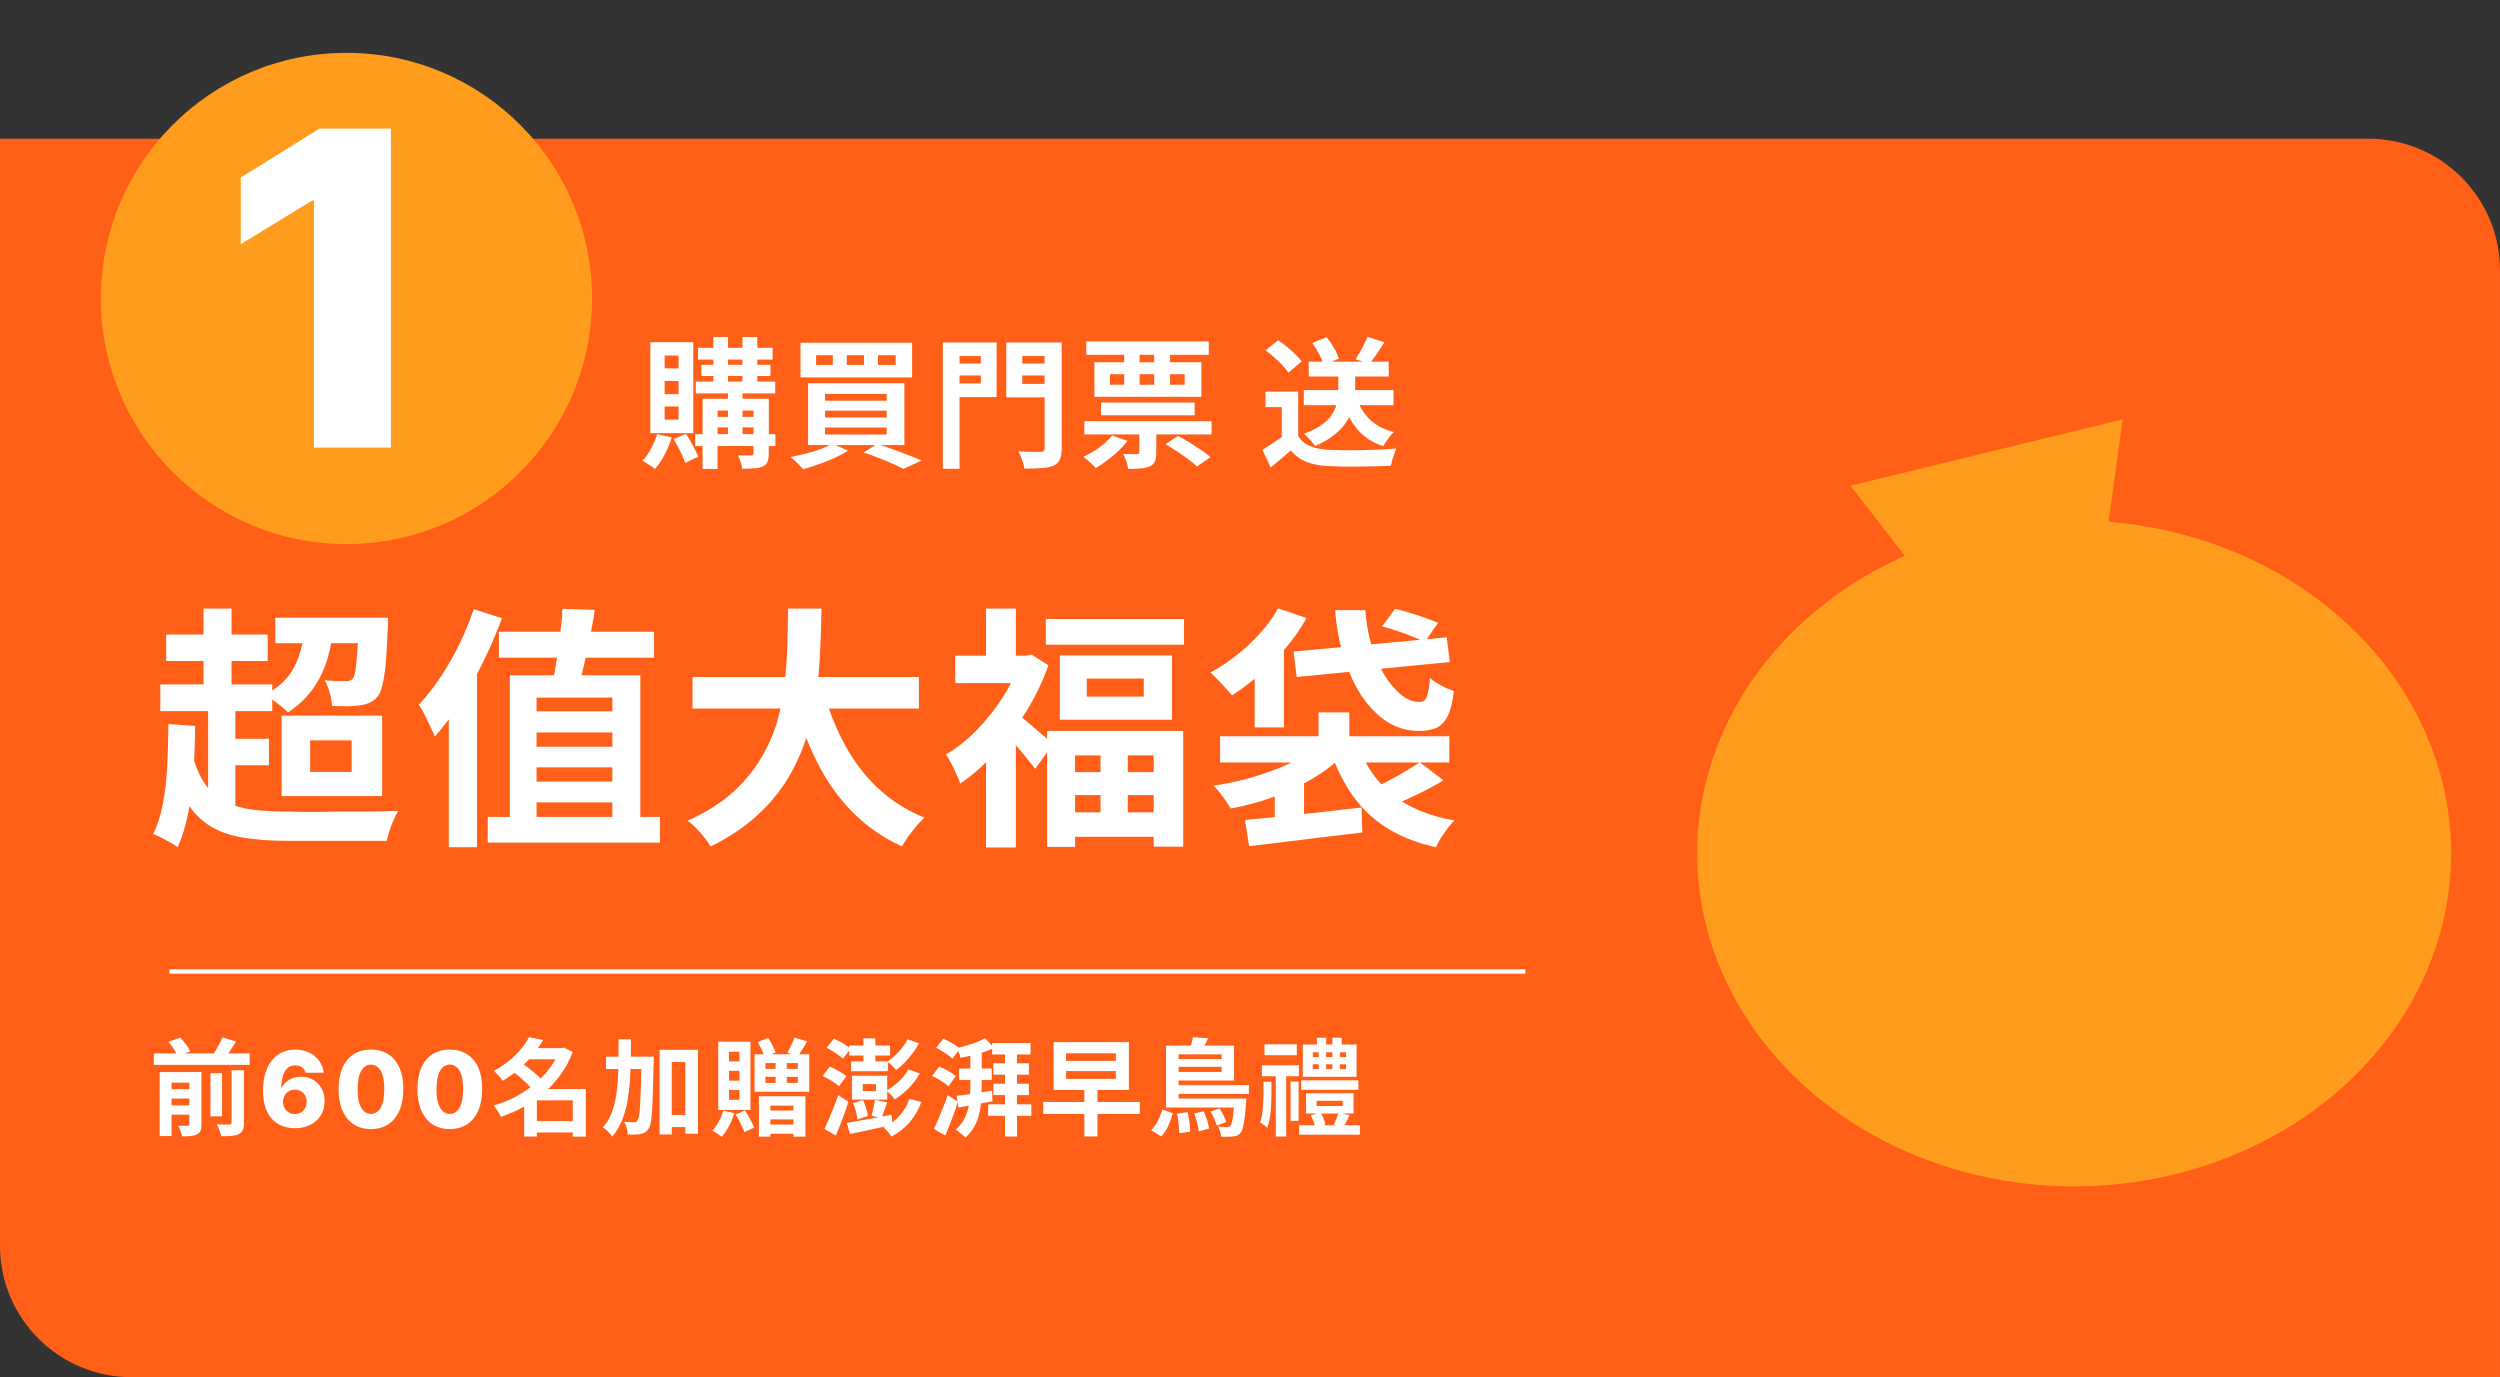 <svg width="570" height="314" viewBox="0 0 570 314" fill="none" xmlns="http://www.w3.org/2000/svg">
<rect x="0" y="0" width="570" height="314" fill="#333333" stroke="none"/>
<path d="M-0.007 31.628H539.993C556.562 31.628 569.993 45.06 569.993 61.628V314H29.993C13.425 314 -0.007 300.569 -0.007 284V31.628Z" fill="#FF5F17"/>
<line x1="347.79" y1="221.5" x2="38.637" y2="221.5" stroke="white"/>
<path d="M159.159 79.296H176.151V81.984H159.159V79.296ZM158.647 87.008H176.759V89.696H158.647V87.008ZM158.487 98.976H176.791V101.696H158.487V98.976ZM159.927 83.168H175.671V85.728H159.927V83.168ZM162.647 76.832H165.975V88.192H162.647V76.832ZM169.271 76.832H172.663V88.192H169.271V76.832ZM165.975 88.256H169.303V99.744H165.975V88.256ZM171.799 90.912H175.287V103.392C175.287 104.181 175.191 104.8 174.999 105.248C174.829 105.717 174.477 106.08 173.943 106.336C173.389 106.592 172.727 106.741 171.959 106.784C171.213 106.848 170.306 106.88 169.239 106.88C169.175 106.411 169.047 105.888 168.855 105.312C168.663 104.736 168.461 104.235 168.247 103.808C168.866 103.829 169.474 103.84 170.071 103.84C170.69 103.84 171.095 103.84 171.287 103.84C171.479 103.84 171.607 103.808 171.671 103.744C171.757 103.659 171.799 103.531 171.799 103.36V90.912ZM160.183 90.912H173.303V93.6H163.607V106.912H160.183V90.912ZM161.879 95.04H173.271V97.44H161.879V95.04ZM149.815 98.976L153.143 99.744C152.738 101.088 152.194 102.411 151.511 103.712C150.829 104.992 150.103 106.069 149.335 106.944C149.143 106.752 148.866 106.539 148.503 106.304C148.141 106.069 147.778 105.835 147.415 105.6C147.053 105.365 146.743 105.184 146.487 105.056C147.213 104.288 147.863 103.36 148.439 102.272C149.037 101.184 149.495 100.085 149.815 98.976ZM153.559 100.128L156.407 98.912C156.941 99.723 157.463 100.619 157.975 101.6C158.509 102.56 158.914 103.403 159.191 104.128L156.215 105.536C156.066 105.045 155.842 104.491 155.543 103.872C155.266 103.232 154.957 102.592 154.615 101.952C154.274 101.291 153.922 100.683 153.559 100.128ZM151.543 86.848V89.856H154.711V86.848H151.543ZM151.543 92.672V95.68H154.711V92.672H151.543ZM151.543 81.056V84H154.711V81.056H151.543ZM148.279 78.016H158.071V98.752H148.279V78.016ZM200.183 80.992V83.2H204.215V80.992H200.183ZM193.079 80.992V83.2H196.983V80.992H193.079ZM186.071 80.992V83.2H189.879V80.992H186.071ZM182.519 78.144H207.959V86.048H182.519V78.144ZM188.119 93.632V95.2H202.167V93.632H188.119ZM188.119 97.472V99.072H202.167V97.472H188.119ZM188.119 89.824V91.36H202.167V89.824H188.119ZM184.247 87.392H206.199V101.472H184.247V87.392ZM196.919 103.168L199.991 101.216C201.186 101.6 202.402 102.016 203.639 102.464C204.898 102.912 206.093 103.36 207.223 103.808C208.354 104.235 209.325 104.629 210.135 104.992L205.975 106.912C205.314 106.549 204.493 106.155 203.511 105.728C202.551 105.301 201.506 104.864 200.375 104.416C199.245 103.968 198.093 103.552 196.919 103.168ZM189.847 101.184L193.335 102.752C192.461 103.328 191.437 103.883 190.263 104.416C189.09 104.949 187.874 105.429 186.615 105.856C185.378 106.304 184.205 106.688 183.095 107.008C182.882 106.731 182.605 106.411 182.263 106.048C181.922 105.707 181.57 105.365 181.207 105.024C180.845 104.683 180.525 104.405 180.247 104.192C181.399 103.979 182.573 103.723 183.767 103.424C184.962 103.104 186.082 102.752 187.127 102.368C188.194 101.984 189.101 101.589 189.847 101.184ZM216.855 82.88H224.855V85.6H216.855V82.88ZM231.639 82.88H239.703V85.6H231.639V82.88ZM238.167 78.08H242.071V102.208C242.071 103.317 241.933 104.171 241.655 104.768C241.378 105.387 240.898 105.845 240.215 106.144C239.511 106.464 238.615 106.656 237.527 106.72C236.439 106.805 235.116 106.848 233.559 106.848C233.516 106.485 233.42 106.059 233.271 105.568C233.122 105.099 232.951 104.619 232.759 104.128C232.588 103.659 232.396 103.253 232.183 102.912C232.866 102.955 233.559 102.987 234.263 103.008C234.967 103.008 235.586 103.008 236.119 103.008C236.674 103.008 237.058 103.008 237.271 103.008C237.612 103.008 237.847 102.944 237.975 102.816C238.103 102.688 238.167 102.475 238.167 102.176V78.08ZM217.143 78.08H227.223V90.528H217.143V87.424H223.639V81.184H217.143V78.08ZM240.247 78.08V81.184H233.079V87.52H240.247V90.592H229.431V78.08H240.247ZM214.967 78.08H218.775V106.88H214.967V78.08ZM265.751 101.28L268.567 99.392C269.399 99.797 270.274 100.288 271.191 100.864C272.108 101.44 272.994 102.016 273.847 102.592C274.7 103.168 275.415 103.712 275.991 104.224L272.919 106.368C272.428 105.877 271.778 105.333 270.967 104.736C270.178 104.139 269.324 103.541 268.407 102.944C267.49 102.325 266.604 101.771 265.751 101.28ZM251.031 91.776H272.375V94.688H251.031V91.776ZM247.223 96.032H276.247V99.04H247.223V96.032ZM247.671 77.856H275.607V80.896H247.671V77.856ZM259.767 96.576H263.639V103.2C263.639 104.053 263.532 104.725 263.319 105.216C263.127 105.707 262.732 106.08 262.135 106.336C261.538 106.592 260.834 106.752 260.023 106.816C259.234 106.88 258.306 106.912 257.239 106.912C257.175 106.4 257.026 105.813 256.791 105.152C256.556 104.512 256.322 103.957 256.087 103.488C256.727 103.509 257.356 103.531 257.975 103.552C258.594 103.552 259.01 103.541 259.223 103.52C259.436 103.52 259.575 103.488 259.639 103.424C259.724 103.36 259.767 103.243 259.767 103.072V96.576ZM253.559 99.296L257.079 100.512C256.482 101.301 255.778 102.08 254.967 102.848C254.156 103.616 253.303 104.331 252.407 104.992C251.532 105.653 250.679 106.229 249.847 106.72C249.634 106.485 249.356 106.197 249.015 105.856C248.674 105.536 248.322 105.216 247.959 104.896C247.596 104.597 247.276 104.352 246.999 104.16C248.258 103.584 249.474 102.869 250.647 102.016C251.842 101.141 252.812 100.235 253.559 99.296ZM253.079 85.312V87.712H270.103V85.312H253.079ZM249.527 82.592H273.911V90.464H249.527V82.592ZM256.311 79.04H259.831V89.344H256.311V79.04ZM263.159 79.04H266.775V89.344H263.159V79.04ZM297.266 88.928H317.714V92.384H297.266V88.928ZM298.386 82.464H316.626V85.856H298.386V82.464ZM305.138 84.128H308.978V89.248C308.978 90.272 308.85 91.339 308.594 92.448C308.359 93.557 307.911 94.667 307.25 95.776C306.61 96.864 305.682 97.92 304.466 98.944C303.271 99.947 301.725 100.864 299.826 101.696C299.655 101.419 299.421 101.109 299.122 100.768C298.823 100.427 298.514 100.085 298.194 99.744C297.874 99.403 297.565 99.125 297.266 98.912C299.079 98.251 300.509 97.515 301.554 96.704C302.621 95.893 303.399 95.051 303.89 94.176C304.402 93.301 304.733 92.448 304.882 91.616C305.053 90.763 305.138 89.963 305.138 89.216V84.128ZM309.554 91.36C310.215 93.131 311.218 94.635 312.562 95.872C313.927 97.088 315.677 97.963 317.81 98.496C317.533 98.752 317.234 99.072 316.914 99.456C316.615 99.84 316.327 100.235 316.05 100.64C315.794 101.024 315.57 101.387 315.378 101.728C313.031 100.96 311.133 99.755 309.682 98.112C308.231 96.469 307.111 94.453 306.322 92.064L309.554 91.36ZM295.986 89.28V101.088H292.242V92.832H288.53V89.28H295.986ZM295.986 99.424C296.647 100.469 297.575 101.237 298.77 101.728C299.965 102.219 301.394 102.496 303.058 102.56C303.997 102.603 305.106 102.635 306.386 102.656C307.687 102.656 309.053 102.645 310.482 102.624C311.911 102.603 313.309 102.56 314.674 102.496C316.061 102.432 317.287 102.357 318.354 102.272C318.226 102.571 318.077 102.955 317.906 103.424C317.735 103.893 317.575 104.373 317.426 104.864C317.298 105.355 317.202 105.792 317.138 106.176C316.178 106.24 315.079 106.283 313.842 106.304C312.605 106.347 311.335 106.368 310.034 106.368C308.733 106.389 307.474 106.389 306.258 106.368C305.042 106.347 303.954 106.315 302.994 106.272C301.031 106.187 299.357 105.877 297.97 105.344C296.583 104.832 295.357 103.957 294.29 102.72C293.586 103.317 292.861 103.936 292.114 104.576C291.389 105.216 290.589 105.877 289.714 106.56L287.826 102.56C288.573 102.112 289.351 101.621 290.162 101.088C290.973 100.555 291.751 100 292.498 99.424H295.986ZM288.562 79.872L291.41 77.568C292.071 77.995 292.743 78.496 293.426 79.072C294.109 79.627 294.749 80.203 295.346 80.8C295.943 81.376 296.423 81.909 296.786 82.4L293.746 84.96C293.426 84.448 292.978 83.893 292.402 83.296C291.847 82.699 291.229 82.101 290.546 81.504C289.863 80.885 289.202 80.341 288.562 79.872ZM311.762 76.8L315.666 78.016C315.09 78.933 314.493 79.84 313.874 80.736C313.277 81.611 312.722 82.357 312.21 82.976L309.074 81.888C309.394 81.397 309.725 80.864 310.066 80.288C310.407 79.691 310.727 79.093 311.026 78.496C311.325 77.877 311.57 77.312 311.762 76.8ZM299.218 78.208L302.45 76.864C303.047 77.589 303.613 78.411 304.146 79.328C304.679 80.245 305.053 81.056 305.266 81.76L301.81 83.232C301.639 82.549 301.298 81.739 300.786 80.8C300.295 79.84 299.773 78.976 299.218 78.208Z" fill="white"/>
<path d="M35.08 240.176H56.92V242.792H35.08V240.176ZM37.936 248.336H44.152V250.472H37.936V248.336ZM37.936 252.032H44.152V254.144H37.936V252.032ZM47.992 244.688H50.632V254.528H47.992V244.688ZM43.168 244.424H45.928V256.328C45.928 256.92 45.856 257.4 45.712 257.768C45.568 258.136 45.296 258.424 44.896 258.632C44.48 258.84 43.992 258.968 43.432 259.016C42.888 259.064 42.248 259.088 41.512 259.088C41.432 258.72 41.304 258.296 41.128 257.816C40.968 257.352 40.792 256.96 40.6 256.64C41.032 256.656 41.464 256.672 41.896 256.688C42.328 256.688 42.616 256.68 42.76 256.664C42.904 256.664 43.008 256.632 43.072 256.568C43.136 256.504 43.168 256.408 43.168 256.28V244.424ZM52.792 244.016H55.624V255.992C55.624 256.696 55.536 257.24 55.36 257.624C55.2 258.024 54.888 258.344 54.424 258.584C53.96 258.792 53.4 258.928 52.744 258.992C52.088 259.056 51.32 259.08 50.44 259.064C50.376 258.68 50.24 258.224 50.032 257.696C49.84 257.168 49.632 256.72 49.408 256.352C50.032 256.384 50.616 256.4 51.16 256.4C51.72 256.4 52.096 256.392 52.288 256.376C52.48 256.376 52.608 256.352 52.672 256.304C52.752 256.24 52.792 256.128 52.792 255.968V244.016ZM38.392 237.536L41.128 236.576C41.56 237.056 41.992 237.584 42.424 238.16C42.856 238.736 43.176 239.256 43.384 239.72L40.456 240.728C40.296 240.296 40.016 239.776 39.616 239.168C39.232 238.56 38.824 238.016 38.392 237.536ZM50.728 236.528L53.848 237.464C53.368 238.232 52.872 238.984 52.36 239.72C51.864 240.44 51.4 241.064 50.968 241.592L48.376 240.704C48.664 240.32 48.952 239.888 49.24 239.408C49.528 238.928 49.8 238.44 50.056 237.944C50.328 237.432 50.552 236.96 50.728 236.528ZM36.4 244.424H43.96V246.848H39.112V259.016H36.4V244.424ZM67.244 257.239C66.29 257.239 65.375 257.085 64.5 256.778C63.625 256.466 62.846 255.972 62.164 255.295C61.483 254.614 60.946 253.722 60.554 252.619C60.162 251.511 59.968 250.162 59.974 248.571C59.98 247.134 60.156 245.844 60.503 244.702C60.849 243.554 61.343 242.58 61.986 241.778C62.633 240.977 63.406 240.366 64.304 239.946C65.207 239.52 66.216 239.307 67.329 239.307C68.551 239.307 69.628 239.545 70.559 240.023C71.497 240.494 72.247 241.131 72.809 241.932C73.372 242.727 73.704 243.614 73.807 244.591H69.656C69.531 244.04 69.255 243.622 68.829 243.338C68.409 243.048 67.909 242.903 67.329 242.903C66.261 242.903 65.463 243.366 64.934 244.293C64.412 245.219 64.145 246.457 64.133 248.009H64.244C64.483 247.486 64.826 247.037 65.275 246.662C65.724 246.287 66.238 246 66.818 245.801C67.403 245.597 68.022 245.494 68.676 245.494C69.721 245.494 70.645 245.736 71.446 246.219C72.247 246.702 72.875 247.364 73.329 248.205C73.784 249.04 74.008 249.997 74.003 251.077C74.008 252.293 73.724 253.366 73.15 254.298C72.576 255.224 71.781 255.946 70.764 256.463C69.753 256.98 68.579 257.239 67.244 257.239ZM67.219 254C67.736 254 68.199 253.878 68.608 253.634C69.017 253.389 69.338 253.057 69.571 252.636C69.804 252.216 69.917 251.741 69.912 251.213C69.917 250.679 69.804 250.205 69.571 249.79C69.344 249.375 69.025 249.045 68.616 248.801C68.213 248.557 67.75 248.435 67.227 248.435C66.846 248.435 66.491 248.506 66.162 248.648C65.832 248.79 65.545 248.989 65.301 249.244C65.062 249.494 64.875 249.79 64.738 250.131C64.602 250.466 64.531 250.83 64.525 251.222C64.531 251.739 64.65 252.207 64.883 252.628C65.116 253.048 65.434 253.384 65.838 253.634C66.241 253.878 66.701 254 67.219 254ZM84.574 257.426C83.051 257.426 81.739 257.065 80.637 256.344C79.534 255.616 78.685 254.574 78.088 253.216C77.492 251.852 77.196 250.213 77.202 248.298C77.208 246.384 77.506 244.759 78.097 243.423C78.693 242.082 79.54 241.062 80.637 240.364C81.739 239.659 83.051 239.307 84.574 239.307C86.097 239.307 87.409 239.659 88.512 240.364C89.62 241.062 90.472 242.082 91.068 243.423C91.665 244.764 91.96 246.389 91.955 248.298C91.955 250.219 91.656 251.861 91.06 253.224C90.463 254.588 89.614 255.631 88.512 256.352C87.415 257.068 86.103 257.426 84.574 257.426ZM84.574 253.974C85.483 253.974 86.219 253.511 86.781 252.585C87.344 251.653 87.622 250.224 87.617 248.298C87.617 247.037 87.489 245.997 87.233 245.179C86.978 244.355 86.622 243.741 86.168 243.338C85.713 242.935 85.182 242.733 84.574 242.733C83.671 242.733 82.941 243.19 82.384 244.105C81.827 245.014 81.546 246.412 81.54 248.298C81.534 249.577 81.656 250.636 81.906 251.477C82.162 252.318 82.52 252.946 82.98 253.361C83.441 253.77 83.972 253.974 84.574 253.974ZM102.55 257.426C101.027 257.426 99.715 257.065 98.612 256.344C97.51 255.616 96.66 254.574 96.064 253.216C95.467 251.852 95.172 250.213 95.178 248.298C95.183 246.384 95.482 244.759 96.073 243.423C96.669 242.082 97.516 241.062 98.612 240.364C99.715 239.659 101.027 239.307 102.55 239.307C104.072 239.307 105.385 239.659 106.487 240.364C107.595 241.062 108.447 242.082 109.044 243.423C109.641 244.764 109.936 246.389 109.93 248.298C109.93 250.219 109.632 251.861 109.036 253.224C108.439 254.588 107.59 255.631 106.487 256.352C105.391 257.068 104.078 257.426 102.55 257.426ZM102.55 253.974C103.459 253.974 104.195 253.511 104.757 252.585C105.32 251.653 105.598 250.224 105.592 248.298C105.592 247.037 105.465 245.997 105.209 245.179C104.953 244.355 104.598 243.741 104.143 243.338C103.689 242.935 103.158 242.733 102.55 242.733C101.646 242.733 100.916 243.19 100.359 244.105C99.803 245.014 99.521 246.412 99.516 248.298C99.51 249.577 99.632 250.636 99.882 251.477C100.138 252.318 100.496 252.946 100.956 253.361C101.416 253.77 101.947 253.974 102.55 253.974ZM121.188 255.584H131.916V258.2H121.188V255.584ZM119.964 238.976H128.484V241.52H119.964V238.976ZM120.612 236.48L123.852 237.104C123.164 238.272 122.372 239.408 121.476 240.512C120.596 241.6 119.588 242.648 118.452 243.656C117.332 244.648 116.052 245.568 114.612 246.416C114.468 246.176 114.276 245.92 114.036 245.648C113.796 245.36 113.548 245.08 113.292 244.808C113.036 244.536 112.796 244.32 112.572 244.16C113.9 243.456 115.076 242.68 116.1 241.832C117.14 240.984 118.036 240.104 118.788 239.192C119.54 238.264 120.148 237.36 120.612 236.48ZM127.572 238.976H128.1L128.58 238.832L130.572 239.864C129.868 241.736 128.956 243.448 127.836 245C126.732 246.536 125.46 247.92 124.02 249.152C122.596 250.384 121.052 251.456 119.388 252.368C117.724 253.28 115.996 254.04 114.204 254.648C114.092 254.376 113.94 254.08 113.748 253.76C113.556 253.44 113.356 253.128 113.148 252.824C112.94 252.52 112.732 252.264 112.524 252.056C114.188 251.592 115.796 250.96 117.348 250.16C118.916 249.344 120.364 248.392 121.692 247.304C123.036 246.216 124.212 245.016 125.22 243.704C126.228 242.376 127.012 240.96 127.572 239.456V238.976ZM116.82 244.232L118.98 242.384C119.54 242.768 120.124 243.2 120.732 243.68C121.356 244.16 121.94 244.648 122.484 245.144C123.044 245.624 123.5 246.08 123.852 246.512L121.524 248.576C121.22 248.16 120.804 247.696 120.276 247.184C119.748 246.656 119.18 246.136 118.572 245.624C117.964 245.112 117.38 244.648 116.82 244.232ZM130.596 248.288H133.572V259.16H130.596V248.288ZM122.412 248.288H132.036V250.88H122.412V259.136H119.508V250.4L121.716 248.288H122.412ZM151.692 254.216H157.836V256.976H151.692V254.216ZM138.18 240.92H146.964V243.728H138.18V240.92ZM150.396 239.36H159.132V258.488H156.252V242.144H153.156V258.656H150.396V239.36ZM146.268 240.92H149.052C149.052 240.92 149.052 241.008 149.052 241.184C149.052 241.344 149.052 241.528 149.052 241.736C149.052 241.944 149.044 242.112 149.028 242.24C148.98 244.8 148.924 246.984 148.86 248.792C148.812 250.584 148.748 252.056 148.668 253.208C148.604 254.36 148.508 255.264 148.38 255.92C148.252 256.576 148.092 257.04 147.9 257.312C147.628 257.712 147.348 258 147.06 258.176C146.772 258.352 146.428 258.48 146.028 258.56C145.676 258.64 145.244 258.68 144.732 258.68C144.22 258.696 143.684 258.688 143.124 258.656C143.108 258.24 143.028 257.752 142.884 257.192C142.74 256.648 142.548 256.176 142.308 255.776C142.788 255.808 143.228 255.832 143.628 255.848C144.028 255.864 144.34 255.872 144.564 255.872C144.74 255.872 144.892 255.84 145.02 255.776C145.148 255.712 145.268 255.592 145.38 255.416C145.508 255.24 145.62 254.872 145.716 254.312C145.812 253.752 145.892 252.936 145.956 251.864C146.02 250.792 146.076 249.416 146.124 247.736C146.172 246.04 146.22 243.976 146.268 241.544V240.92ZM141.036 236.96H143.868C143.868 239.328 143.828 241.592 143.748 243.752C143.684 245.896 143.524 247.912 143.268 249.8C143.012 251.688 142.588 253.424 141.996 255.008C141.42 256.576 140.612 257.96 139.572 259.16C139.428 258.92 139.236 258.664 138.996 258.392C138.756 258.12 138.5 257.864 138.228 257.624C137.956 257.384 137.7 257.192 137.46 257.048C138.212 256.2 138.812 255.248 139.26 254.192C139.724 253.12 140.076 251.952 140.316 250.688C140.572 249.424 140.748 248.072 140.844 246.632C140.94 245.176 140.996 243.64 141.012 242.024C141.028 240.392 141.036 238.704 141.036 236.96ZM174.516 245.528V246.896H181.908V245.528H174.516ZM174.516 242.384V243.704H181.908V242.384H174.516ZM172.044 240.368H184.5V248.912H172.044V240.368ZM173.028 249.944H183.636V259.16H180.9V252.08H175.644V259.16H173.028V249.944ZM181.14 236.576L184.02 237.416C183.652 238.072 183.284 238.704 182.916 239.312C182.548 239.904 182.212 240.408 181.908 240.824L179.532 240.056C179.804 239.56 180.092 238.992 180.396 238.352C180.716 237.696 180.964 237.104 181.14 236.576ZM172.764 237.56L175.14 236.672C175.476 237.168 175.804 237.728 176.124 238.352C176.46 238.96 176.7 239.496 176.844 239.96L174.3 240.968C174.188 240.504 173.98 239.96 173.676 239.336C173.388 238.696 173.084 238.104 172.764 237.56ZM174.612 253.208H182.076V255.224H174.612V253.208ZM174.612 256.4H182.076V258.488H174.612V256.4ZM176.844 241.376H179.388V247.688H176.844V241.376ZM164.916 253.232L167.412 253.808C167.108 254.816 166.7 255.808 166.188 256.784C165.676 257.744 165.132 258.552 164.556 259.208C164.412 259.064 164.204 258.904 163.932 258.728C163.66 258.552 163.388 258.376 163.116 258.2C162.844 258.024 162.612 257.888 162.42 257.792C162.964 257.216 163.452 256.52 163.884 255.704C164.332 254.888 164.676 254.064 164.916 253.232ZM167.724 254.096L169.86 253.184C170.26 253.792 170.652 254.464 171.036 255.2C171.436 255.92 171.74 256.552 171.948 257.096L169.716 258.152C169.604 257.784 169.436 257.368 169.212 256.904C169.004 256.424 168.772 255.944 168.516 255.464C168.26 254.968 167.996 254.512 167.724 254.096ZM166.212 244.136V246.392H168.588V244.136H166.212ZM166.212 248.504V250.76H168.588V248.504H166.212ZM166.212 239.792V242H168.588V239.792H166.212ZM163.764 237.512H171.108V253.064H163.764V237.512ZM188.484 238.904L190.116 236.84C190.548 237.016 191.004 237.232 191.484 237.488C191.964 237.744 192.42 238.016 192.852 238.304C193.284 238.576 193.636 238.848 193.908 239.12L192.18 241.4C191.94 241.128 191.612 240.848 191.196 240.56C190.78 240.256 190.332 239.96 189.852 239.672C189.372 239.368 188.916 239.112 188.484 238.904ZM187.572 245.312L189.156 243.2C189.604 243.376 190.068 243.584 190.548 243.824C191.028 244.064 191.484 244.32 191.916 244.592C192.348 244.864 192.7 245.12 192.972 245.36L191.268 247.688C191.028 247.432 190.7 247.16 190.284 246.872C189.868 246.584 189.42 246.304 188.94 246.032C188.46 245.76 188.004 245.52 187.572 245.312ZM187.98 257.408C188.284 256.784 188.612 256.048 188.964 255.2C189.332 254.352 189.7 253.456 190.068 252.512C190.452 251.552 190.796 250.608 191.1 249.68L193.428 251.168C193.172 252.032 192.884 252.912 192.564 253.808C192.244 254.688 191.916 255.56 191.58 256.424C191.244 257.272 190.908 258.096 190.572 258.896L187.98 257.408ZM193.068 256.016C193.916 255.872 194.9 255.704 196.02 255.512C197.14 255.304 198.316 255.088 199.548 254.864C200.796 254.624 202.036 254.384 203.268 254.144L203.484 256.472C202.364 256.728 201.228 256.976 200.076 257.216C198.924 257.472 197.812 257.712 196.74 257.936C195.668 258.16 194.684 258.36 193.788 258.536L193.068 256.016ZM194.484 251.504L196.764 250.832C197.052 251.392 197.292 252.016 197.484 252.704C197.692 253.376 197.828 253.96 197.892 254.456L195.468 255.224C195.452 254.712 195.348 254.112 195.156 253.424C194.98 252.72 194.756 252.08 194.484 251.504ZM193.62 238.376H202.932V240.656H193.62V238.376ZM194.052 242H202.428V244.232H194.052V242ZM196.86 236.744H199.572V243.68H196.86V236.744ZM199.5 250.76L202.26 251.336C202.036 251.992 201.812 252.64 201.588 253.28C201.38 253.904 201.18 254.456 200.988 254.936L198.708 254.384C198.804 254.032 198.9 253.648 198.996 253.232C199.108 252.816 199.204 252.392 199.284 251.96C199.38 251.512 199.452 251.112 199.5 250.76ZM196.716 247.184V248.768H199.716V247.184H196.716ZM194.244 245.264H202.284V250.712H194.244V245.264ZM206.94 236.96L209.508 237.872C209.092 238.672 208.604 239.448 208.044 240.2C207.5 240.936 206.908 241.624 206.268 242.264C205.628 242.904 204.98 243.48 204.324 243.992C204.084 243.688 203.78 243.36 203.412 243.008C203.044 242.64 202.684 242.328 202.332 242.072C202.908 241.672 203.484 241.2 204.06 240.656C204.652 240.112 205.196 239.528 205.692 238.904C206.204 238.264 206.62 237.616 206.94 236.96ZM207.108 243.824L209.724 244.76C209.276 245.544 208.748 246.304 208.14 247.04C207.548 247.76 206.9 248.424 206.196 249.032C205.492 249.64 204.772 250.184 204.036 250.664C203.812 250.344 203.516 250 203.148 249.632C202.78 249.248 202.428 248.928 202.092 248.672C202.732 248.32 203.372 247.888 204.012 247.376C204.652 246.864 205.244 246.304 205.788 245.696C206.332 245.072 206.772 244.448 207.108 243.824ZM207.348 250.544L210.06 251.264C209.42 253.024 208.532 254.56 207.396 255.872C206.276 257.184 204.892 258.272 203.244 259.136C203.052 258.8 202.78 258.432 202.428 258.032C202.092 257.648 201.764 257.328 201.444 257.072C202.852 256.432 204.06 255.544 205.068 254.408C206.092 253.272 206.852 251.984 207.348 250.544ZM213.444 238.904L215.076 236.84C215.508 237.016 215.964 237.232 216.444 237.488C216.924 237.744 217.38 238.016 217.812 238.304C218.244 238.576 218.596 238.848 218.868 239.12L217.14 241.4C216.9 241.128 216.572 240.848 216.156 240.56C215.74 240.256 215.292 239.96 214.812 239.672C214.332 239.368 213.876 239.112 213.444 238.904ZM212.532 245.312L214.116 243.2C214.564 243.376 215.028 243.584 215.508 243.824C215.988 244.064 216.444 244.32 216.876 244.592C217.308 244.864 217.66 245.12 217.932 245.36L216.228 247.688C215.988 247.432 215.66 247.16 215.244 246.872C214.828 246.584 214.38 246.304 213.9 246.032C213.42 245.76 212.964 245.52 212.532 245.312ZM212.94 257.408C213.244 256.784 213.572 256.048 213.924 255.2C214.292 254.352 214.66 253.456 215.028 252.512C215.412 251.552 215.756 250.608 216.06 249.68L218.388 251.168C218.132 252.032 217.844 252.912 217.524 253.808C217.204 254.688 216.876 255.56 216.54 256.424C216.204 257.272 215.868 258.096 215.532 258.896L212.94 257.408ZM226.212 237.8H234.972V240.416H226.212V237.8ZM226.5 242.432H234.588V245.024H226.5V242.432ZM218.676 243.632H226.116V246.224H218.676V243.632ZM226.5 247.088H234.588V249.68H226.5V247.088ZM225.3 251.792H235.14V254.408H225.3V251.792ZM229.14 239.264H231.876V259.136H229.14V239.264ZM224.604 236.72L226.668 238.952C225.932 239.288 225.124 239.6 224.244 239.888C223.38 240.16 222.5 240.408 221.604 240.632C220.708 240.84 219.844 241.024 219.012 241.184C218.948 240.864 218.828 240.488 218.652 240.056C218.476 239.624 218.308 239.256 218.148 238.952C218.932 238.776 219.716 238.576 220.5 238.352C221.3 238.112 222.052 237.856 222.756 237.584C223.46 237.296 224.076 237.008 224.604 236.72ZM218.1 249.848C219.14 249.736 220.372 249.576 221.796 249.368C223.236 249.144 224.692 248.912 226.164 248.672L226.308 251.096C224.948 251.352 223.588 251.6 222.228 251.84C220.884 252.08 219.652 252.304 218.532 252.512L218.1 249.848ZM221.244 238.904H223.836V247.712C223.836 249.168 223.756 250.6 223.596 252.008C223.452 253.416 223.116 254.744 222.588 255.992C222.06 257.224 221.244 258.344 220.14 259.352C219.964 259.176 219.74 258.976 219.468 258.752C219.212 258.528 218.932 258.304 218.628 258.08C218.34 257.872 218.084 257.704 217.86 257.576C218.868 256.712 219.604 255.752 220.068 254.696C220.548 253.64 220.86 252.52 221.004 251.336C221.164 250.152 221.244 248.936 221.244 247.688V238.904ZM247.236 248.144H250.212V259.112H247.236V248.144ZM243.06 244.208V245.984H254.412V244.208H243.06ZM243.06 240.152V241.88H254.412V240.152H243.06ZM240.228 237.608H257.388V248.504H240.228V237.608ZM237.852 251.24H259.884V253.976H237.852V251.24ZM265.86 250.472H282.3V252.512H265.86V250.472ZM267.348 247.424H284.748V249.416H267.348V247.424ZM267.396 241.472H279.852V243.224H267.396V241.472ZM281.436 250.472H284.172C284.172 250.472 284.164 250.6 284.148 250.856C284.148 251.096 284.132 251.304 284.1 251.48C284.004 252.904 283.892 254.08 283.764 255.008C283.652 255.936 283.516 256.656 283.356 257.168C283.212 257.696 283.036 258.08 282.828 258.32C282.588 258.592 282.332 258.784 282.06 258.896C281.788 259.008 281.484 259.08 281.148 259.112C280.844 259.16 280.452 259.184 279.972 259.184C279.492 259.2 278.972 259.192 278.412 259.16C278.396 258.824 278.324 258.432 278.196 257.984C278.084 257.552 277.94 257.176 277.764 256.856C278.196 256.904 278.596 256.936 278.964 256.952C279.332 256.952 279.604 256.952 279.78 256.952C280.116 256.952 280.364 256.872 280.524 256.712C280.652 256.552 280.772 256.264 280.884 255.848C280.996 255.432 281.1 254.824 281.196 254.024C281.292 253.208 281.372 252.144 281.436 250.832V250.472ZM271.98 236.48L275.436 236.72C275.196 237.312 274.916 237.872 274.596 238.4C274.292 238.928 274.02 239.384 273.78 239.768L271.236 239.336C271.38 238.904 271.524 238.424 271.668 237.896C271.828 237.368 271.932 236.896 271.98 236.48ZM267.612 238.4H281.364V246.368H267.612V244.4H278.532V240.392H267.612V238.4ZM265.86 238.4H268.716V251.432H265.86V238.4ZM272.268 253.88L274.452 253.352C274.724 253.992 274.98 254.68 275.22 255.416C275.46 256.152 275.612 256.784 275.676 257.312L273.324 257.936C273.276 257.408 273.148 256.76 272.94 255.992C272.748 255.224 272.524 254.52 272.268 253.88ZM276.012 253.424L278.052 252.728C278.356 253.208 278.66 253.744 278.964 254.336C279.268 254.912 279.476 255.408 279.588 255.824L277.452 256.64C277.324 256.224 277.124 255.712 276.852 255.104C276.596 254.496 276.316 253.936 276.012 253.424ZM268.38 253.928L270.732 253.568C270.94 254.272 271.092 255.04 271.188 255.872C271.3 256.704 271.356 257.416 271.356 258.008L268.836 258.392C268.868 257.8 268.836 257.088 268.74 256.256C268.66 255.408 268.54 254.632 268.38 253.928ZM264.996 252.968L267.396 253.808C267.14 254.768 266.796 255.728 266.364 256.688C265.948 257.632 265.412 258.44 264.756 259.112L262.452 257.672C263.06 257.096 263.58 256.384 264.012 255.536C264.444 254.688 264.772 253.832 264.996 252.968ZM298.86 254.288L301.092 253.688C301.364 254.104 301.596 254.56 301.788 255.056C301.98 255.552 302.116 255.992 302.196 256.376L299.844 257.072C299.796 256.688 299.676 256.232 299.484 255.704C299.292 255.176 299.084 254.704 298.86 254.288ZM305.196 253.64L307.692 254.312C307.436 254.824 307.18 255.32 306.924 255.8C306.684 256.28 306.46 256.688 306.252 257.024L304.116 256.4C304.308 256.016 304.508 255.56 304.716 255.032C304.924 254.504 305.084 254.04 305.196 253.64ZM300.18 250.976V252.176H306.132V250.976H300.18ZM297.78 249.272H308.604V253.88H297.78V249.272ZM299.316 242.648V243.752H306.9V242.648H299.316ZM299.316 239.912V240.992H306.9V239.912H299.316ZM297.036 238.16H309.3V245.504H297.036V238.16ZM296.676 246.32H309.708V248.48H296.676V246.32ZM296.196 256.568H310.044V258.704H296.196V256.568ZM300.252 236.6H302.364V239.456H300.252V236.6ZM303.78 236.6H305.916V239.456H303.78V236.6ZM300.66 238.976H302.364V245.168H300.66V238.976ZM303.78 238.976H305.484V245.168H303.78V238.976ZM287.724 242.888H296.148V245.384H287.724V242.888ZM288.3 238.112H295.668V240.584H288.3V238.112ZM294.252 246.608H296.076V255.536H294.252V246.608ZM290.868 244.136H293.244V259.136H290.868V244.136ZM288.06 246.632H289.884V249.512C289.884 250.744 289.828 252.04 289.716 253.4C289.604 254.744 289.34 255.992 288.924 257.144C288.732 256.952 288.476 256.736 288.156 256.496C287.836 256.256 287.556 256.072 287.316 255.944C287.636 254.968 287.836 253.904 287.916 252.752C288.012 251.6 288.06 250.504 288.06 249.464V246.632Z" fill="white"/>
<path d="M62.768 140.846H85.446V146.646H62.768V140.846ZM69.438 143.166L75.934 143.572C75.47 148.096 74.387 151.885 72.686 154.94C70.985 157.995 68.645 160.489 65.668 162.422C65.32 162.035 64.817 161.591 64.16 161.088C63.503 160.547 62.826 160.025 62.13 159.522C61.434 159.019 60.854 158.633 60.39 158.362C63.329 156.931 65.494 154.959 66.886 152.446C68.317 149.894 69.167 146.801 69.438 143.166ZM81.85 140.846H88.462C88.462 140.846 88.462 141.155 88.462 141.774C88.462 142.393 88.443 142.876 88.404 143.224C88.288 146.472 88.133 149.159 87.94 151.286C87.747 153.374 87.495 155.017 87.186 156.216C86.915 157.415 86.548 158.285 86.084 158.826C85.543 159.483 84.943 159.947 84.286 160.218C83.667 160.489 82.971 160.682 82.198 160.798C81.463 160.914 80.516 160.991 79.356 161.03C78.235 161.03 77.017 161.011 75.702 160.972C75.663 160.044 75.489 159.039 75.18 157.956C74.871 156.835 74.484 155.887 74.02 155.114C75.025 155.191 75.953 155.249 76.804 155.288C77.655 155.288 78.293 155.288 78.718 155.288C79.491 155.327 80.052 155.153 80.4 154.766C80.671 154.418 80.883 153.799 81.038 152.91C81.193 151.982 81.328 150.629 81.444 148.85C81.599 147.033 81.734 144.674 81.85 141.774V140.846ZM37.886 144.674H61.028V150.706H37.886V144.674ZM36.552 156.042H62.072V162.132H36.552V156.042ZM50.124 168.454H61.318V174.486H50.124V168.454ZM46.412 138.758H52.792V159.232H46.412V138.758ZM47.456 159.638H53.662V185.39H47.456V159.638ZM43.57 171.064C44.343 174.119 45.329 176.574 46.528 178.43C47.765 180.286 49.273 181.697 51.052 182.664C52.869 183.592 54.977 184.23 57.374 184.578C59.771 184.887 62.497 185.042 65.552 185.042C66.287 185.042 67.292 185.061 68.568 185.1C69.883 185.1 71.333 185.1 72.918 185.1C74.503 185.061 76.147 185.042 77.848 185.042C79.588 185.042 81.289 185.042 82.952 185.042C84.615 185.042 86.123 185.023 87.476 184.984C88.829 184.907 89.951 184.868 90.84 184.868C90.492 185.371 90.144 186.028 89.796 186.84C89.448 187.652 89.119 188.483 88.81 189.334C88.539 190.223 88.327 191.016 88.172 191.712H83.996H65.552C61.685 191.712 58.283 191.461 55.344 190.958C52.405 190.494 49.873 189.585 47.746 188.232C45.619 186.879 43.802 184.945 42.294 182.432C40.825 179.919 39.587 176.632 38.582 172.572L43.57 171.064ZM38.408 165.09L44.498 165.496C44.459 169.169 44.324 172.707 44.092 176.11C43.86 179.513 43.454 182.664 42.874 185.564C42.294 188.425 41.501 190.958 40.496 193.162C40.109 192.853 39.568 192.505 38.872 192.118C38.176 191.731 37.461 191.345 36.726 190.958C36.03 190.61 35.431 190.339 34.928 190.146C35.895 188.213 36.629 185.931 37.132 183.302C37.635 180.673 37.963 177.811 38.118 174.718C38.273 171.625 38.369 168.415 38.408 165.09ZM70.714 168.802V175.994H80.168V168.802H70.714ZM64.218 163.176H87.128V181.504H64.218V163.176ZM113.75 144.036H149.13V149.952H113.75V144.036ZM111.198 186.26H150.464V192.118H111.198V186.26ZM116.244 153.954H145.998V187.362H139.618V159.058H122.334V187.362H116.244V153.954ZM120.826 162.19H140.72V167.004H120.826V162.19ZM120.652 170.252H142.286V174.95H120.652V170.252ZM120.536 178.198H140.836V182.954H120.536V178.198ZM128.25 138.816L135.616 139.048C135.307 141.097 134.939 143.185 134.514 145.312C134.089 147.4 133.663 149.391 133.238 151.286C132.813 153.181 132.387 154.843 131.962 156.274L125.93 155.81C126.278 154.263 126.607 152.504 126.916 150.532C127.225 148.56 127.496 146.549 127.728 144.5C127.999 142.451 128.173 140.556 128.25 138.816ZM108.008 138.874L114.446 140.962C113.247 144.21 111.836 147.497 110.212 150.822C108.588 154.109 106.829 157.221 104.934 160.16C103.078 163.099 101.145 165.689 99.134 167.932C98.941 167.352 98.612 166.617 98.148 165.728C97.723 164.8 97.278 163.872 96.814 162.944C96.35 162.016 95.905 161.262 95.48 160.682C97.143 158.942 98.747 156.912 100.294 154.592C101.879 152.233 103.329 149.72 104.644 147.052C105.959 144.384 107.08 141.658 108.008 138.874ZM102.324 154.998L108.704 148.444L108.762 148.502V193.162H102.324V154.998ZM157.888 154.36H209.508V161.552H157.888V154.36ZM187.7 157.26C188.86 161.668 190.465 165.786 192.514 169.614C194.563 173.442 197.096 176.787 200.112 179.648C203.167 182.509 206.724 184.771 210.784 186.434C210.204 186.937 209.585 187.575 208.928 188.348C208.309 189.121 207.691 189.914 207.072 190.726C206.492 191.577 206.009 192.331 205.622 192.988C201.175 190.9 197.347 188.213 194.138 184.926C190.967 181.639 188.299 177.811 186.134 173.442C183.969 169.034 182.151 164.181 180.682 158.884L187.7 157.26ZM179.696 138.758H187.294C187.255 141.697 187.159 144.809 187.004 148.096C186.888 151.344 186.598 154.65 186.134 158.014C185.67 161.378 184.916 164.723 183.872 168.048C182.867 171.335 181.436 174.505 179.58 177.56C177.763 180.576 175.404 183.399 172.504 186.028C169.643 188.657 166.143 190.977 162.006 192.988C161.465 192.06 160.711 191.035 159.744 189.914C158.777 188.793 157.791 187.865 156.786 187.13C160.73 185.351 164.036 183.302 166.704 180.982C169.372 178.623 171.537 176.091 173.2 173.384C174.901 170.639 176.197 167.797 177.086 164.858C177.975 161.881 178.575 158.884 178.884 155.868C179.232 152.852 179.445 149.894 179.522 146.994C179.599 144.094 179.657 141.349 179.696 138.758ZM250.92 170.02H257.126V189.276H250.92V170.02ZM247.788 154.708V158.826H260.78V154.708H247.788ZM241.64 149.43H267.218V164.104H241.64V149.43ZM238.74 166.656H269.77V193.046H263.042V172.224H245.12V193.104H238.74V166.656ZM242.394 176.052H266.522V181.272H242.394V176.052ZM242.452 185.216H266.58V190.784H242.452V185.216ZM238.45 141.136H269.944V146.994H238.45V141.136ZM217.802 149.488H235.202V155.752H217.802V149.488ZM224.82 138.758H231.606V152.388H224.82V138.758ZM232.186 163.002C232.611 163.273 233.191 163.717 233.926 164.336C234.661 164.955 235.453 165.631 236.304 166.366C237.155 167.062 237.928 167.719 238.624 168.338C239.32 168.957 239.803 169.401 240.074 169.672L236.014 175.298C235.589 174.679 235.028 173.964 234.332 173.152C233.675 172.34 232.979 171.509 232.244 170.658C231.509 169.807 230.794 169.015 230.098 168.28C229.441 167.507 228.841 166.869 228.3 166.366L232.186 163.002ZM232.65 149.488H233.984L235.144 149.198L239.03 151.692C237.715 155.443 235.975 159.039 233.81 162.48C231.683 165.883 229.344 168.976 226.792 171.76C224.24 174.544 221.611 176.845 218.904 178.662C218.749 178.043 218.459 177.309 218.034 176.458C217.647 175.569 217.241 174.718 216.816 173.906C216.391 173.094 216.004 172.475 215.656 172.05C218.092 170.619 220.412 168.783 222.616 166.54C224.859 164.259 226.85 161.765 228.59 159.058C230.369 156.313 231.722 153.529 232.65 150.706V149.488ZM224.82 169.324L231.606 161.146V193.22H224.82V169.324ZM300.626 162.422H307.644V170.774H300.626V162.422ZM300.336 169.962L305.962 172.398C304.531 173.867 302.869 175.221 300.974 176.458C299.079 177.695 297.03 178.836 294.826 179.88C292.622 180.885 290.321 181.775 287.924 182.548C285.527 183.283 283.091 183.882 280.616 184.346C280.191 183.611 279.591 182.722 278.818 181.678C278.083 180.634 277.368 179.783 276.672 179.126C279.031 178.778 281.37 178.314 283.69 177.734C286.01 177.115 288.195 176.419 290.244 175.646C292.332 174.873 294.227 174.022 295.928 173.094C297.668 172.127 299.137 171.083 300.336 169.962ZM309.79 170.194C311.375 174.679 313.947 178.353 317.504 181.214C321.061 184.075 325.759 186.028 331.598 187.072C331.134 187.536 330.631 188.116 330.09 188.812C329.549 189.547 329.027 190.301 328.524 191.074C328.06 191.847 327.673 192.543 327.364 193.162C323.033 192.195 319.341 190.745 316.286 188.812C313.231 186.917 310.66 184.52 308.572 181.62C306.484 178.72 304.763 175.317 303.41 171.412L309.79 170.194ZM323.71 173.79L329.104 177.908C327.905 178.643 326.61 179.377 325.218 180.112C323.826 180.808 322.453 181.465 321.1 182.084C319.785 182.664 318.529 183.186 317.33 183.65L312.806 179.88C313.927 179.377 315.145 178.778 316.46 178.082C317.813 177.386 319.128 176.651 320.404 175.878C321.719 175.105 322.821 174.409 323.71 173.79ZM283.864 186.956C286.145 186.724 288.736 186.473 291.636 186.202C294.536 185.893 297.591 185.564 300.8 185.216C304.048 184.829 307.257 184.462 310.428 184.114L310.602 189.798C307.586 190.185 304.531 190.552 301.438 190.9C298.383 191.287 295.425 191.654 292.564 192.002C289.741 192.35 287.151 192.659 284.792 192.93L283.864 186.956ZM278.18 167.874H330.438V173.848H278.18V167.874ZM294.942 148.56L329.858 145.312L330.554 150.938L295.638 154.36L294.942 148.56ZM315.126 142.818L318.084 138.816C319.167 139.048 320.307 139.357 321.506 139.744C322.705 140.092 323.865 140.479 324.986 140.904C326.146 141.291 327.113 141.658 327.886 142.006L324.812 146.414C324.077 145.989 323.149 145.563 322.028 145.138C320.945 144.674 319.785 144.249 318.548 143.862C317.349 143.437 316.209 143.089 315.126 142.818ZM304.396 139.106H311.298C311.491 142.006 311.975 144.732 312.748 147.284C313.56 149.836 314.546 152.079 315.706 154.012C316.905 155.907 318.181 157.395 319.534 158.478C320.926 159.561 322.337 160.083 323.768 160.044C324.503 160.044 325.025 159.638 325.334 158.826C325.643 158.014 325.875 156.603 326.03 154.592C326.765 155.211 327.635 155.791 328.64 156.332C329.684 156.873 330.631 157.279 331.482 157.55C331.211 160.025 330.747 161.919 330.09 163.234C329.433 164.549 328.563 165.457 327.48 165.96C326.436 166.424 325.102 166.656 323.478 166.656C320.887 166.656 318.49 165.96 316.286 164.568C314.121 163.176 312.187 161.223 310.486 158.71C308.823 156.197 307.47 153.277 306.426 149.952C305.382 146.627 304.705 143.011 304.396 139.106ZM291.404 138.7L297.9 140.904C296.585 143.263 295 145.544 293.144 147.748C291.288 149.913 289.316 151.924 287.228 153.78C285.14 155.597 283.033 157.183 280.906 158.536C280.558 158.111 280.075 157.569 279.456 156.912C278.876 156.255 278.257 155.597 277.6 154.94C276.981 154.283 276.44 153.741 275.976 153.316C279.031 151.692 281.95 149.585 284.734 146.994C287.518 144.403 289.741 141.639 291.404 138.7ZM286.068 149.488L290.766 144.79L292.738 145.37V165.844H286.068V149.488ZM290.65 179.416L295.232 174.834L297.32 175.472V189.102H290.65V179.416Z" fill="white"/>
<ellipse cx="472.904" cy="194.57" rx="85.95" ry="75.922" fill="#FF9C1E"/>
<path d="M479.076 131.118L443.419 138.475L421.912 110.743L483.973 95.614L479.076 131.118Z" fill="#FF9C1E"/>
<circle cx="78.993" cy="68.049" r="56" fill="#FF9C1E"/>
<path d="M89.131 29.321V102.048H71.588V45.727H71.162L54.898 55.671V40.472L72.831 29.321H89.131Z" fill="white"/>
</svg>
